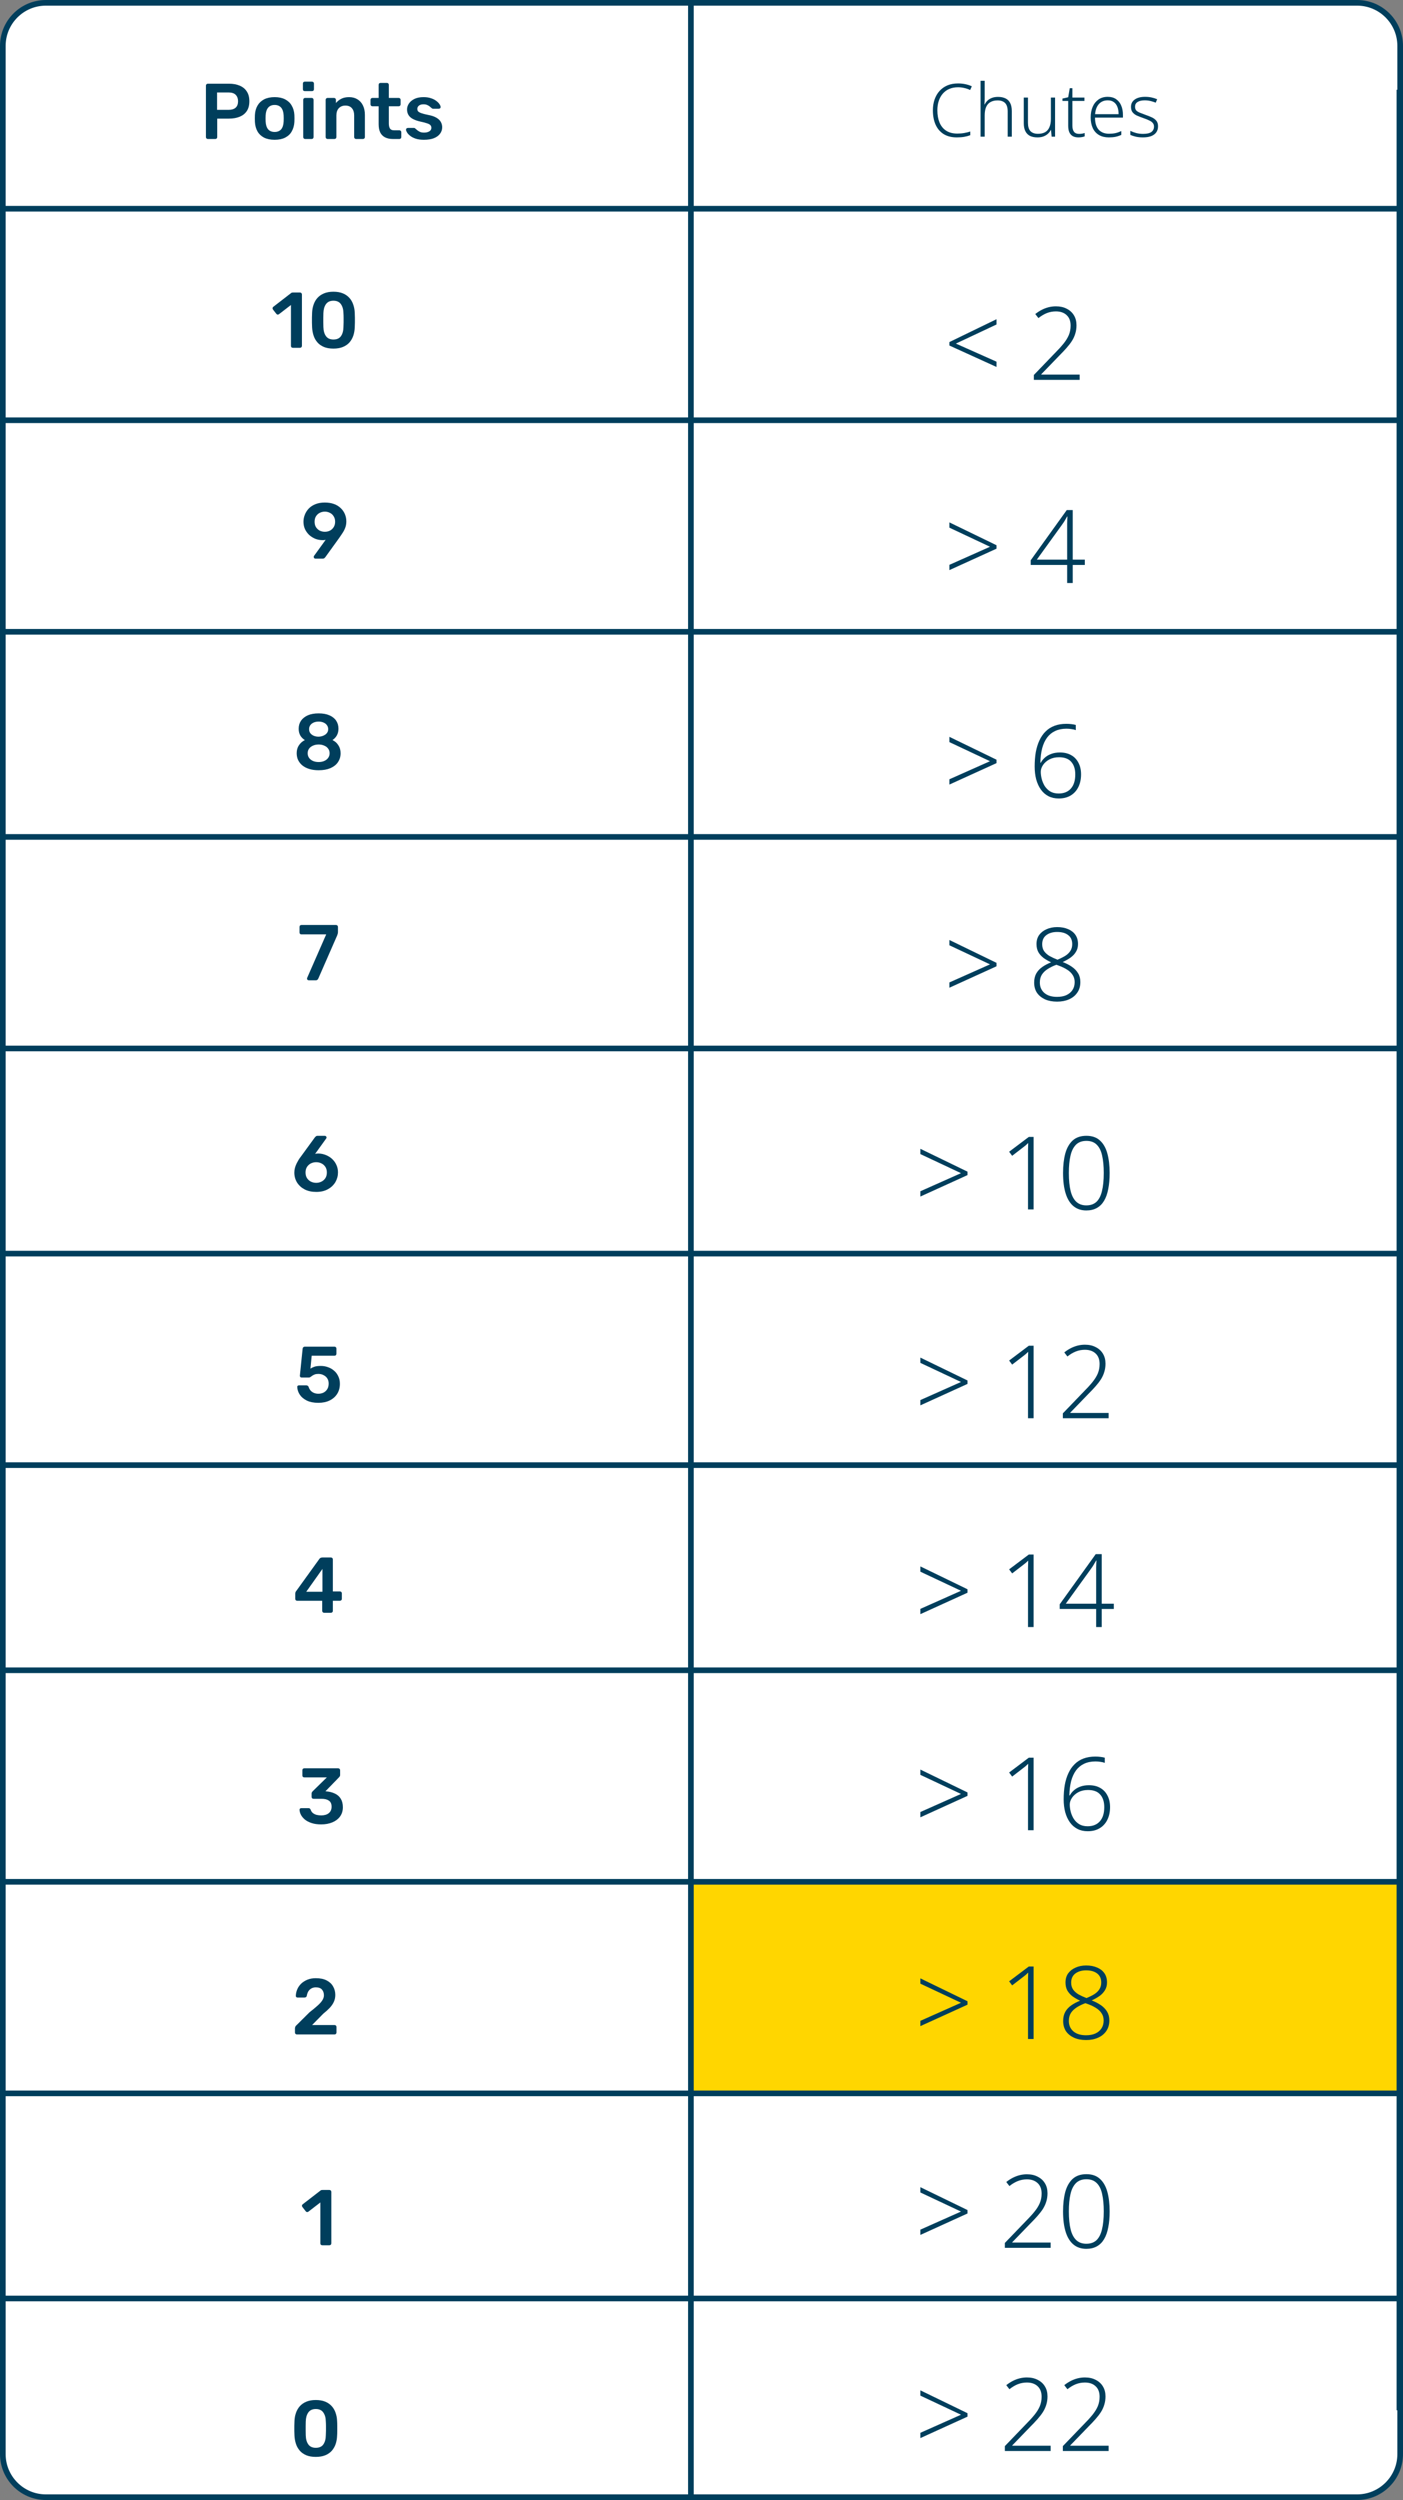 <svg width="219" height="390" viewBox="0 0 219 390" fill="none" xmlns="http://www.w3.org/2000/svg">
<rect x="0" y="0" width="219" height="390" fill="#808080" stroke="none"/>
<path d="M0.44 7.169C0.44 3.453 3.453 0.44 7.169 0.44H211.831C215.547 0.44 218.56 3.453 218.56 7.169V382.831C218.56 386.547 215.547 389.56 211.831 389.56H7.169C3.453 389.56 0.44 386.547 0.44 382.831V7.169Z" fill="white" stroke="#003E5C" stroke-width="0.88"/>
<rect x="108.254" y="293.934" width="110.404" height="32.261" fill="#FFD600"/>
<line y1="32.56" x2="219" y2="32.56" stroke="#003E5C" stroke-width="0.88"/>
<line x1="107.846" y1="1.93284e-08" x2="107.846" y2="390" stroke="#003E5C" stroke-width="0.884"/>
<line x1="218.44" y1="14" x2="218.44" y2="376" stroke="#003E5C" stroke-width="0.88"/>
<path d="M149.54 13.612C149.035 13.612 148.58 13.7 148.175 13.875C147.777 14.044 147.441 14.288 147.166 14.61C146.89 14.923 146.68 15.302 146.535 15.745C146.39 16.181 146.317 16.667 146.317 17.202C146.317 17.936 146.432 18.578 146.661 19.129C146.89 19.672 147.235 20.093 147.693 20.391C148.16 20.689 148.737 20.838 149.425 20.838C149.823 20.838 150.19 20.808 150.527 20.746C150.863 20.685 151.173 20.609 151.456 20.517V21.09C151.18 21.198 150.871 21.282 150.527 21.343C150.19 21.404 149.796 21.434 149.345 21.434C148.527 21.434 147.839 21.259 147.28 20.907C146.73 20.555 146.313 20.062 146.03 19.427C145.755 18.793 145.617 18.051 145.617 17.202C145.617 16.598 145.705 16.04 145.881 15.527C146.057 15.015 146.313 14.571 146.65 14.197C146.986 13.822 147.395 13.531 147.877 13.325C148.366 13.118 148.925 13.015 149.552 13.015C149.942 13.015 150.316 13.053 150.676 13.13C151.043 13.206 151.383 13.317 151.697 13.463L151.433 14.047C151.142 13.902 150.836 13.795 150.515 13.726C150.202 13.65 149.877 13.612 149.54 13.612ZM153.704 15.401C153.704 15.554 153.701 15.703 153.693 15.848C153.685 15.994 153.678 16.139 153.67 16.284H153.716C153.823 16.055 153.972 15.852 154.163 15.676C154.354 15.5 154.584 15.363 154.852 15.263C155.127 15.164 155.437 15.114 155.781 15.114C156.247 15.114 156.641 15.194 156.962 15.355C157.283 15.508 157.524 15.749 157.685 16.078C157.853 16.399 157.937 16.82 157.937 17.34V21.32H157.295V17.374C157.295 16.785 157.161 16.353 156.893 16.078C156.626 15.803 156.232 15.665 155.712 15.665C155.268 15.665 154.897 15.753 154.599 15.929C154.301 16.097 154.075 16.357 153.922 16.709C153.777 17.053 153.704 17.481 153.704 17.993V21.32H153.062V12.602H153.704V15.401ZM164.69 15.217V21.32H164.151L164.059 20.276H164.025C163.918 20.498 163.765 20.697 163.566 20.872C163.375 21.048 163.145 21.186 162.878 21.285C162.61 21.385 162.3 21.434 161.949 21.434C161.475 21.434 161.077 21.354 160.756 21.194C160.442 21.025 160.205 20.777 160.045 20.448C159.884 20.119 159.804 19.71 159.804 19.221V15.217H160.458V19.163C160.458 19.744 160.588 20.177 160.848 20.459C161.115 20.735 161.505 20.872 162.018 20.872C162.469 20.872 162.843 20.788 163.142 20.62C163.44 20.444 163.662 20.184 163.807 19.84C163.96 19.496 164.036 19.068 164.036 18.555V15.217H164.69ZM168.426 20.884C168.595 20.884 168.755 20.872 168.908 20.849C169.061 20.819 169.195 20.785 169.31 20.746V21.274C169.195 21.32 169.05 21.358 168.874 21.389C168.706 21.419 168.526 21.434 168.335 21.434C167.998 21.434 167.711 21.373 167.474 21.251C167.237 21.121 167.054 20.922 166.924 20.654C166.801 20.387 166.74 20.043 166.74 19.622V15.745H165.846V15.378L166.74 15.172L166.981 13.761H167.394V15.217H169.275V15.745H167.394V19.599C167.394 20.02 167.478 20.341 167.646 20.563C167.815 20.777 168.075 20.884 168.426 20.884ZM172.91 15.103C173.437 15.103 173.873 15.225 174.217 15.47C174.569 15.707 174.833 16.036 175.009 16.456C175.192 16.877 175.284 17.363 175.284 17.913V18.349H170.925C170.925 19.167 171.113 19.79 171.487 20.219C171.87 20.647 172.409 20.861 173.105 20.861C173.487 20.861 173.82 20.83 174.103 20.769C174.386 20.708 174.695 20.601 175.032 20.448V21.044C174.726 21.182 174.424 21.282 174.126 21.343C173.827 21.404 173.479 21.434 173.082 21.434C172.478 21.434 171.961 21.308 171.533 21.056C171.113 20.804 170.791 20.444 170.57 19.978C170.356 19.504 170.248 18.953 170.248 18.326C170.248 17.699 170.352 17.145 170.558 16.663C170.765 16.181 171.067 15.803 171.464 15.527C171.862 15.244 172.344 15.103 172.91 15.103ZM172.91 15.653C172.344 15.653 171.889 15.841 171.545 16.215C171.201 16.582 170.998 17.114 170.937 17.81H174.607C174.607 17.382 174.546 17.007 174.424 16.686C174.301 16.364 174.114 16.112 173.862 15.929C173.617 15.745 173.3 15.653 172.91 15.653ZM180.764 19.703C180.764 20.07 180.672 20.383 180.489 20.643C180.305 20.903 180.038 21.102 179.686 21.239C179.334 21.369 178.906 21.434 178.401 21.434C177.981 21.434 177.606 21.396 177.277 21.32C176.948 21.243 176.669 21.152 176.44 21.044V20.414C176.715 20.551 177.025 20.666 177.369 20.758C177.713 20.842 178.061 20.884 178.413 20.884C179.025 20.884 179.464 20.785 179.732 20.586C180 20.379 180.133 20.1 180.133 19.748C180.133 19.519 180.068 19.332 179.938 19.186C179.816 19.033 179.629 18.899 179.376 18.785C179.132 18.663 178.826 18.54 178.459 18.418C178.084 18.288 177.751 18.158 177.461 18.028C177.17 17.89 176.945 17.718 176.784 17.512C176.623 17.305 176.543 17.022 176.543 16.663C176.543 16.173 176.742 15.791 177.14 15.516C177.537 15.24 178.069 15.103 178.734 15.103C179.101 15.103 179.441 15.137 179.755 15.206C180.076 15.275 180.367 15.367 180.627 15.481L180.397 16.02C180.244 15.952 180.072 15.89 179.881 15.837C179.69 15.776 179.495 15.73 179.296 15.699C179.097 15.669 178.898 15.653 178.7 15.653C178.218 15.653 177.843 15.738 177.575 15.906C177.308 16.074 177.174 16.319 177.174 16.64C177.174 16.884 177.235 17.079 177.357 17.225C177.487 17.363 177.675 17.481 177.92 17.58C178.172 17.68 178.474 17.794 178.826 17.924C179.185 18.047 179.51 18.177 179.801 18.314C180.099 18.452 180.332 18.628 180.5 18.842C180.676 19.056 180.764 19.343 180.764 19.703Z" fill="#003E5C"/>
<line y1="65.56" x2="219" y2="65.56" stroke="#003E5C" stroke-width="0.88"/>
<line y1="98.56" x2="219" y2="98.56" stroke="#003E5C" stroke-width="0.88"/>
<line y1="130.56" x2="219" y2="130.56" stroke="#003E5C" stroke-width="0.88"/>
<line y1="163.56" x2="219" y2="163.56" stroke="#003E5C" stroke-width="0.88"/>
<line y1="195.56" x2="219" y2="195.56" stroke="#003E5C" stroke-width="0.88"/>
<line y1="228.56" x2="219" y2="228.56" stroke="#003E5C" stroke-width="0.88"/>
<line y1="260.56" x2="219" y2="260.56" stroke="#003E5C" stroke-width="0.88"/>
<line y1="293.56" x2="219" y2="293.56" stroke="#003E5C" stroke-width="0.88"/>
<line y1="326.56" x2="219" y2="326.56" stroke="#003E5C" stroke-width="0.88"/>
<line y1="358.56" x2="219" y2="358.56" stroke="#003E5C" stroke-width="0.88"/>
<path d="M45.711 54.257C45.621 54.257 45.547 54.229 45.489 54.171C45.44 54.114 45.415 54.044 45.415 53.962V47.577L43.542 49.019C43.468 49.069 43.394 49.089 43.32 49.081C43.246 49.064 43.18 49.019 43.123 48.945L42.605 48.28C42.556 48.206 42.535 48.128 42.544 48.045C42.56 47.963 42.605 47.898 42.679 47.848L45.44 45.716C45.489 45.675 45.539 45.65 45.588 45.642C45.637 45.634 45.691 45.63 45.748 45.63H46.833C46.915 45.63 46.985 45.658 47.042 45.716C47.1 45.774 47.129 45.843 47.129 45.926V53.962C47.129 54.044 47.1 54.114 47.042 54.171C46.985 54.229 46.915 54.257 46.833 54.257H45.711ZM52.045 54.381C51.462 54.381 50.964 54.294 50.554 54.122C50.143 53.949 49.806 53.711 49.543 53.407C49.28 53.103 49.083 52.754 48.951 52.359C48.82 51.957 48.742 51.529 48.717 51.078C48.709 50.856 48.701 50.613 48.693 50.35C48.693 50.079 48.693 49.808 48.693 49.537C48.701 49.266 48.709 49.015 48.717 48.785C48.734 48.333 48.812 47.91 48.951 47.516C49.091 47.113 49.292 46.764 49.555 46.468C49.826 46.172 50.167 45.938 50.578 45.765C50.989 45.593 51.478 45.507 52.045 45.507C52.62 45.507 53.113 45.593 53.524 45.765C53.935 45.938 54.272 46.172 54.535 46.468C54.806 46.764 55.007 47.113 55.139 47.516C55.278 47.91 55.356 48.333 55.373 48.785C55.389 49.015 55.397 49.266 55.397 49.537C55.397 49.808 55.397 50.079 55.397 50.35C55.397 50.613 55.389 50.856 55.373 51.078C55.356 51.529 55.282 51.957 55.151 52.359C55.019 52.754 54.822 53.103 54.559 53.407C54.296 53.711 53.955 53.949 53.536 54.122C53.125 54.294 52.628 54.381 52.045 54.381ZM52.045 52.963C52.579 52.963 52.969 52.791 53.216 52.446C53.471 52.092 53.602 51.616 53.61 51.016C53.627 50.778 53.635 50.539 53.635 50.301C53.635 50.054 53.635 49.808 53.635 49.562C53.635 49.315 53.627 49.081 53.61 48.859C53.602 48.276 53.471 47.807 53.216 47.454C52.969 47.092 52.579 46.912 52.045 46.912C51.519 46.912 51.129 47.092 50.874 47.454C50.627 47.807 50.496 48.276 50.48 48.859C50.48 49.081 50.475 49.315 50.467 49.562C50.467 49.808 50.467 50.054 50.467 50.301C50.475 50.539 50.48 50.778 50.48 51.016C50.496 51.616 50.632 52.092 50.886 52.446C51.141 52.791 51.527 52.963 52.045 52.963Z" fill="#003E5C"/>
<path d="M49.23 87.146C49.156 87.146 49.095 87.121 49.045 87.072C48.996 87.014 48.971 86.949 48.971 86.875C48.971 86.834 48.975 86.801 48.984 86.776C49 86.752 49.012 86.731 49.021 86.715L50.832 84.213C50.668 84.254 50.495 84.27 50.315 84.262C49.904 84.254 49.518 84.176 49.156 84.028C48.803 83.872 48.491 83.666 48.219 83.412C47.957 83.149 47.747 82.849 47.591 82.512C47.443 82.167 47.369 81.793 47.369 81.39C47.369 81.02 47.439 80.659 47.579 80.306C47.718 79.944 47.924 79.62 48.195 79.332C48.474 79.044 48.819 78.818 49.23 78.654C49.649 78.481 50.138 78.395 50.697 78.395C51.247 78.395 51.732 78.473 52.151 78.629C52.57 78.785 52.919 79.003 53.199 79.283C53.486 79.554 53.7 79.866 53.84 80.219C53.988 80.573 54.062 80.947 54.062 81.341C54.062 81.694 54.004 82.023 53.889 82.327C53.774 82.631 53.63 82.91 53.458 83.165C53.293 83.412 53.129 83.654 52.965 83.892L50.795 86.9C50.763 86.941 50.713 86.994 50.648 87.06C50.59 87.117 50.5 87.146 50.376 87.146H49.23ZM50.709 82.956C51.005 82.956 51.272 82.894 51.51 82.771C51.757 82.639 51.95 82.458 52.09 82.228C52.237 81.99 52.311 81.711 52.311 81.39C52.311 81.061 52.237 80.782 52.09 80.552C51.95 80.314 51.757 80.133 51.51 80.01C51.264 79.878 50.997 79.813 50.709 79.813C50.413 79.813 50.142 79.878 49.896 80.01C49.657 80.133 49.464 80.314 49.316 80.552C49.177 80.782 49.107 81.061 49.107 81.39C49.107 81.711 49.177 81.99 49.316 82.228C49.464 82.458 49.657 82.639 49.896 82.771C50.142 82.894 50.413 82.956 50.709 82.956Z" fill="#003E5C"/>
<path d="M49.739 120.158C49.197 120.158 48.712 120.093 48.285 119.961C47.857 119.83 47.496 119.645 47.2 119.407C46.912 119.168 46.691 118.889 46.534 118.568C46.386 118.248 46.312 117.891 46.312 117.496C46.312 117.02 46.428 116.609 46.658 116.264C46.896 115.91 47.204 115.639 47.582 115.45C47.278 115.261 47.04 115.019 46.867 114.723C46.703 114.427 46.621 114.082 46.621 113.688C46.621 113.211 46.74 112.796 46.978 112.443C47.225 112.081 47.578 111.798 48.038 111.592C48.506 111.387 49.073 111.284 49.739 111.284C50.404 111.284 50.967 111.387 51.427 111.592C51.888 111.79 52.237 112.069 52.475 112.431C52.713 112.784 52.833 113.199 52.833 113.675C52.833 114.07 52.75 114.415 52.586 114.711C52.422 115.007 52.192 115.253 51.896 115.45C52.282 115.631 52.59 115.902 52.82 116.264C53.05 116.617 53.165 117.032 53.165 117.509C53.165 118.026 53.03 118.486 52.758 118.889C52.496 119.283 52.105 119.596 51.588 119.826C51.078 120.047 50.462 120.158 49.739 120.158ZM49.739 118.877C50.059 118.877 50.347 118.823 50.602 118.716C50.865 118.601 51.07 118.441 51.218 118.236C51.374 118.03 51.452 117.788 51.452 117.509C51.452 117.221 51.374 116.979 51.218 116.781C51.07 116.576 50.865 116.42 50.602 116.313C50.347 116.198 50.059 116.14 49.739 116.14C49.418 116.14 49.127 116.198 48.864 116.313C48.609 116.42 48.404 116.576 48.248 116.781C48.1 116.979 48.026 117.221 48.026 117.509C48.026 117.788 48.1 118.03 48.248 118.236C48.404 118.441 48.609 118.601 48.864 118.716C49.127 118.823 49.418 118.877 49.739 118.877ZM49.739 114.92C50.01 114.912 50.257 114.859 50.478 114.76C50.709 114.661 50.889 114.53 51.021 114.366C51.16 114.193 51.23 113.988 51.23 113.749C51.23 113.511 51.164 113.306 51.033 113.133C50.91 112.952 50.733 112.813 50.503 112.714C50.281 112.615 50.026 112.566 49.739 112.566C49.451 112.566 49.193 112.615 48.962 112.714C48.741 112.813 48.564 112.952 48.432 113.133C48.309 113.306 48.248 113.511 48.248 113.749C48.248 113.988 48.309 114.193 48.432 114.366C48.564 114.538 48.741 114.674 48.962 114.772C49.193 114.871 49.451 114.92 49.739 114.92Z" fill="#003E5C"/>
<path d="M48.181 152.924C48.108 152.924 48.046 152.9 47.997 152.85C47.947 152.793 47.923 152.727 47.923 152.653C47.923 152.62 47.931 152.583 47.947 152.542L50.918 145.763H47.048C46.957 145.763 46.883 145.735 46.826 145.677C46.776 145.62 46.752 145.55 46.752 145.468V144.605C46.752 144.515 46.776 144.441 46.826 144.383C46.883 144.326 46.957 144.297 47.048 144.297H52.458C52.549 144.297 52.618 144.326 52.668 144.383C52.725 144.441 52.754 144.515 52.754 144.605V145.369C52.754 145.484 52.742 145.583 52.717 145.665C52.701 145.739 52.676 145.817 52.643 145.899L49.697 152.629C49.673 152.686 49.628 152.752 49.562 152.826C49.504 152.891 49.418 152.924 49.303 152.924H48.181Z" fill="#003E5C"/>
<path d="M49.369 185.936C48.662 185.936 48.054 185.805 47.545 185.542C47.035 185.271 46.641 184.909 46.361 184.457C46.082 183.997 45.942 183.484 45.942 182.917C45.942 182.662 45.975 182.415 46.041 182.177C46.107 181.939 46.193 181.713 46.3 181.499C46.407 181.286 46.509 181.097 46.608 180.932C46.715 180.76 46.809 180.624 46.892 180.526L49.147 177.432C49.18 177.391 49.229 177.342 49.295 177.284C49.361 177.218 49.451 177.185 49.566 177.185H50.712C50.786 177.185 50.848 177.214 50.897 177.272C50.946 177.321 50.971 177.383 50.971 177.457C50.971 177.489 50.963 177.522 50.946 177.555C50.938 177.58 50.926 177.6 50.909 177.617L49.184 180.008C49.258 179.983 49.344 179.967 49.443 179.959C49.541 179.95 49.632 179.946 49.714 179.946C50.125 179.954 50.515 180.037 50.885 180.193C51.255 180.341 51.579 180.546 51.858 180.809C52.138 181.072 52.356 181.38 52.512 181.733C52.676 182.087 52.758 182.473 52.758 182.892C52.758 183.434 52.623 183.94 52.352 184.408C52.08 184.868 51.69 185.238 51.181 185.517C50.679 185.797 50.075 185.936 49.369 185.936ZM49.356 184.519C49.652 184.519 49.923 184.457 50.17 184.334C50.425 184.211 50.63 184.03 50.786 183.792C50.942 183.553 51.02 183.258 51.02 182.904C51.02 182.559 50.942 182.267 50.786 182.029C50.63 181.791 50.425 181.61 50.17 181.487C49.923 181.364 49.652 181.302 49.356 181.302C49.061 181.302 48.785 181.364 48.531 181.487C48.284 181.61 48.083 181.791 47.927 182.029C47.771 182.267 47.693 182.559 47.693 182.904C47.693 183.258 47.771 183.553 47.927 183.792C48.083 184.03 48.284 184.211 48.531 184.334C48.785 184.457 49.061 184.519 49.356 184.519Z" fill="#003E5C"/>
<path d="M49.69 218.838C48.984 218.838 48.388 218.723 47.903 218.493C47.419 218.254 47.049 217.946 46.794 217.568C46.547 217.19 46.416 216.788 46.4 216.36C46.391 216.286 46.412 216.229 46.461 216.188C46.519 216.139 46.584 216.114 46.658 216.114H47.805C47.895 216.114 47.969 216.134 48.026 216.176C48.092 216.208 48.142 216.27 48.174 216.36C48.257 216.607 48.372 216.808 48.52 216.964C48.676 217.12 48.852 217.235 49.05 217.309C49.255 217.383 49.469 217.42 49.69 217.42C49.986 217.42 50.253 217.363 50.492 217.248C50.738 217.125 50.935 216.944 51.083 216.705C51.231 216.467 51.305 216.176 51.305 215.83C51.305 215.526 51.235 215.263 51.096 215.042C50.956 214.82 50.763 214.647 50.516 214.524C50.278 214.392 50.003 214.327 49.69 214.327C49.46 214.327 49.271 214.356 49.123 214.413C48.976 214.471 48.848 214.536 48.741 214.61C48.643 214.684 48.552 214.75 48.47 214.807C48.396 214.865 48.31 214.894 48.211 214.894H47.078C47.004 214.894 46.938 214.869 46.88 214.82C46.831 214.762 46.806 214.697 46.806 214.623L47.238 210.407C47.246 210.301 47.283 210.218 47.349 210.161C47.414 210.103 47.492 210.075 47.583 210.075H52.217C52.299 210.075 52.369 210.103 52.427 210.161C52.484 210.218 52.513 210.288 52.513 210.37V211.196C52.513 211.278 52.484 211.348 52.427 211.406C52.369 211.463 52.299 211.492 52.217 211.492H48.655L48.458 213.501C48.606 213.402 48.803 213.308 49.05 213.217C49.296 213.127 49.637 213.082 50.072 213.082C50.467 213.082 50.841 213.148 51.194 213.279C51.556 213.402 51.876 213.587 52.155 213.834C52.435 214.072 52.653 214.364 52.809 214.709C52.973 215.046 53.055 215.432 53.055 215.867C53.055 216.467 52.916 216.989 52.636 217.433C52.357 217.876 51.966 218.221 51.465 218.468C50.964 218.714 50.372 218.838 49.69 218.838Z" fill="#003E5C"/>
<path d="M50.589 251.591C50.507 251.591 50.437 251.563 50.379 251.505C50.322 251.448 50.293 251.378 50.293 251.296V249.718H46.386C46.295 249.718 46.222 249.689 46.164 249.632C46.115 249.574 46.09 249.504 46.09 249.422V248.584C46.09 248.535 46.098 248.477 46.115 248.411C46.139 248.337 46.176 248.272 46.226 248.214L49.862 243.173C49.968 243.034 50.12 242.964 50.318 242.964H51.661C51.743 242.964 51.813 242.993 51.871 243.05C51.928 243.108 51.957 243.177 51.957 243.26V248.264H53.054C53.152 248.264 53.226 248.292 53.276 248.35C53.333 248.399 53.362 248.469 53.362 248.559V249.422C53.362 249.504 53.333 249.574 53.276 249.632C53.218 249.689 53.148 249.718 53.066 249.718H51.957V251.296C51.957 251.378 51.928 251.448 51.871 251.505C51.813 251.563 51.743 251.591 51.661 251.591H50.589ZM47.803 248.313H50.33V244.751L47.803 248.313Z" fill="#003E5C"/>
<path d="M50.132 284.604C49.557 284.604 49.06 284.534 48.641 284.394C48.222 284.255 47.873 284.074 47.593 283.852C47.322 283.622 47.117 283.375 46.977 283.112C46.837 282.841 46.763 282.574 46.755 282.311C46.755 282.237 46.78 282.18 46.829 282.139C46.886 282.089 46.952 282.065 47.026 282.065H48.135C48.218 282.065 48.287 282.081 48.345 282.114C48.402 282.147 48.452 282.213 48.493 282.311C48.567 282.533 48.686 282.71 48.85 282.841C49.023 282.973 49.22 283.067 49.442 283.125C49.664 283.174 49.898 283.199 50.144 283.199C50.637 283.199 51.028 283.084 51.315 282.854C51.611 282.615 51.759 282.278 51.759 281.843C51.759 281.407 51.623 281.095 51.352 280.906C51.081 280.709 50.703 280.61 50.218 280.61H48.949C48.858 280.61 48.785 280.586 48.727 280.536C48.669 280.479 48.641 280.405 48.641 280.315V279.797C48.641 279.715 48.657 279.645 48.69 279.587C48.731 279.522 48.772 279.468 48.813 279.427L51.02 277.27H47.495C47.404 277.27 47.33 277.242 47.273 277.184C47.223 277.127 47.199 277.057 47.199 276.975V276.161C47.199 276.071 47.223 275.997 47.273 275.939C47.33 275.882 47.404 275.853 47.495 275.853H52.782C52.872 275.853 52.946 275.882 53.004 275.939C53.061 275.997 53.09 276.071 53.09 276.161V276.901C53.09 276.975 53.074 277.04 53.041 277.098C53.008 277.155 52.971 277.205 52.93 277.246L50.798 279.44L50.946 279.452C51.447 279.493 51.89 279.608 52.277 279.797C52.671 279.978 52.975 280.245 53.189 280.598C53.41 280.951 53.521 281.395 53.521 281.929C53.521 282.488 53.373 282.969 53.078 283.371C52.79 283.766 52.392 284.07 51.882 284.283C51.373 284.497 50.789 284.604 50.132 284.604Z" fill="#003E5C"/>
<path d="M46.336 317.37C46.254 317.37 46.184 317.341 46.126 317.283C46.069 317.226 46.04 317.156 46.04 317.074V316.445C46.04 316.371 46.056 316.285 46.089 316.186C46.13 316.08 46.217 315.973 46.348 315.866L48.295 313.931C48.838 313.504 49.273 313.142 49.602 312.846C49.939 312.542 50.181 312.267 50.329 312.021C50.485 311.766 50.563 311.515 50.563 311.269C50.563 310.899 50.461 310.599 50.255 310.369C50.058 310.139 49.742 310.024 49.306 310.024C49.018 310.024 48.776 310.086 48.579 310.209C48.382 310.324 48.225 310.48 48.111 310.677C48.004 310.874 47.93 311.092 47.889 311.33C47.872 311.437 47.827 311.511 47.753 311.552C47.679 311.593 47.605 311.614 47.531 311.614H46.434C46.36 311.614 46.299 311.589 46.249 311.54C46.2 311.491 46.175 311.433 46.175 311.367C46.184 311.014 46.258 310.673 46.397 310.344C46.537 310.007 46.738 309.712 47.001 309.457C47.272 309.194 47.601 308.984 47.987 308.828C48.373 308.672 48.809 308.594 49.294 308.594C49.976 308.594 50.538 308.709 50.982 308.939C51.434 309.169 51.771 309.482 51.993 309.876C52.223 310.27 52.338 310.714 52.338 311.207C52.338 311.593 52.264 311.951 52.116 312.279C51.968 312.6 51.755 312.912 51.475 313.216C51.196 313.512 50.859 313.816 50.465 314.128L48.714 315.903H52.227C52.318 315.903 52.387 315.932 52.437 315.989C52.494 316.039 52.523 316.108 52.523 316.199V317.074C52.523 317.156 52.494 317.226 52.437 317.283C52.387 317.341 52.318 317.37 52.227 317.37H46.336Z" fill="#003E5C"/>
<path d="M50.302 350.258C50.212 350.258 50.138 350.23 50.08 350.172C50.031 350.115 50.006 350.045 50.006 349.962V343.578L48.133 345.02C48.059 345.069 47.985 345.09 47.911 345.082C47.837 345.065 47.771 345.02 47.714 344.946L47.196 344.281C47.147 344.207 47.126 344.129 47.134 344.046C47.151 343.964 47.196 343.899 47.27 343.849L50.031 341.717C50.08 341.676 50.129 341.651 50.179 341.643C50.228 341.635 50.281 341.631 50.339 341.631H51.423C51.506 341.631 51.575 341.66 51.633 341.717C51.691 341.775 51.719 341.844 51.719 341.927V349.962C51.719 350.045 51.691 350.115 51.633 350.172C51.575 350.23 51.506 350.258 51.423 350.258H50.302Z" fill="#003E5C"/>
<path d="M49.293 383.271C48.709 383.271 48.212 383.184 47.801 383.012C47.391 382.839 47.054 382.601 46.791 382.297C46.528 381.993 46.331 381.644 46.199 381.249C46.068 380.847 45.989 380.42 45.965 379.968C45.957 379.746 45.949 379.503 45.94 379.24C45.94 378.969 45.94 378.698 45.94 378.427C45.949 378.156 45.957 377.905 45.965 377.675C45.981 377.223 46.059 376.8 46.199 376.406C46.339 376.003 46.54 375.654 46.803 375.358C47.074 375.062 47.415 374.828 47.826 374.655C48.237 374.483 48.726 374.397 49.293 374.397C49.868 374.397 50.361 374.483 50.772 374.655C51.182 374.828 51.519 375.062 51.782 375.358C52.053 375.654 52.255 376.003 52.386 376.406C52.526 376.8 52.604 377.223 52.62 377.675C52.637 377.905 52.645 378.156 52.645 378.427C52.645 378.698 52.645 378.969 52.645 379.24C52.645 379.503 52.637 379.746 52.62 379.968C52.604 380.42 52.53 380.847 52.399 381.249C52.267 381.644 52.07 381.993 51.807 382.297C51.544 382.601 51.203 382.839 50.784 383.012C50.373 383.184 49.876 383.271 49.293 383.271ZM49.293 381.853C49.827 381.853 50.217 381.681 50.464 381.336C50.718 380.982 50.85 380.506 50.858 379.906C50.874 379.668 50.883 379.429 50.883 379.191C50.883 378.945 50.883 378.698 50.883 378.452C50.883 378.205 50.874 377.971 50.858 377.749C50.85 377.166 50.718 376.697 50.464 376.344C50.217 375.982 49.827 375.802 49.293 375.802C48.767 375.802 48.377 375.982 48.122 376.344C47.875 376.697 47.744 377.166 47.727 377.749C47.727 377.971 47.723 378.205 47.715 378.452C47.715 378.698 47.715 378.945 47.715 379.191C47.723 379.429 47.727 379.668 47.727 379.906C47.744 380.506 47.879 380.982 48.134 381.336C48.389 381.681 48.775 381.853 49.293 381.853Z" fill="#003E5C"/>
<path d="M155.547 57.245L148.194 53.901V53.362L155.547 49.797V50.621L149.208 53.6L155.547 56.421V57.245ZM168.526 59.257H161.379V58.497L164.628 55.121C165.177 54.572 165.631 54.075 165.99 53.632C166.36 53.178 166.64 52.729 166.83 52.285C167.02 51.831 167.116 51.334 167.116 50.795C167.116 50.087 166.91 49.543 166.498 49.163C166.086 48.772 165.526 48.577 164.818 48.577C164.321 48.577 163.846 48.667 163.392 48.846C162.948 49.026 162.515 49.285 162.092 49.623L161.601 48.989C161.918 48.735 162.251 48.519 162.599 48.339C162.948 48.16 163.307 48.022 163.677 47.927C164.057 47.832 164.437 47.785 164.818 47.785C165.473 47.785 166.038 47.911 166.513 48.165C166.999 48.408 167.374 48.751 167.638 49.195C167.903 49.628 168.035 50.146 168.035 50.748C168.035 51.213 167.971 51.646 167.844 52.047C167.728 52.438 167.554 52.818 167.322 53.188C167.089 53.547 166.804 53.917 166.466 54.297C166.138 54.667 165.769 55.058 165.357 55.47L162.536 58.386V58.433H168.526V59.257Z" fill="#003E5C"/>
<path d="M148.194 88.114L154.533 85.293L148.194 82.314V81.49L155.547 85.055V85.594L148.194 88.938V88.114ZM169.334 88.129H167.448V90.95H166.577V88.129H160.888V87.401L166.513 79.572H167.448V87.305H169.334V88.129ZM166.577 83.106C166.577 82.8 166.577 82.53 166.577 82.298C166.577 82.066 166.577 81.854 166.577 81.664C166.587 81.474 166.593 81.289 166.593 81.109C166.603 80.93 166.614 80.75 166.624 80.571H166.577C166.439 80.814 166.307 81.041 166.181 81.252C166.054 81.463 165.901 81.691 165.721 81.933L161.839 87.305H166.577V83.106Z" fill="#003E5C"/>
<path d="M148.194 121.568L154.533 118.747L148.194 115.768V114.944L155.547 118.509V119.048L148.194 122.392V121.568ZM161.506 119.587C161.506 118.774 161.564 118.023 161.68 117.337C161.807 116.65 161.997 116.037 162.251 115.499C162.504 114.949 162.826 114.484 163.217 114.104C163.608 113.713 164.073 113.417 164.612 113.217C165.151 113.016 165.763 112.916 166.45 112.916C166.725 112.916 166.989 112.931 167.242 112.963C167.506 112.995 167.734 113.037 167.924 113.09V113.898C167.734 113.824 167.512 113.771 167.258 113.74C167.015 113.697 166.751 113.676 166.466 113.676C165.79 113.676 165.198 113.798 164.691 114.041C164.194 114.273 163.777 114.616 163.439 115.071C163.112 115.514 162.858 116.064 162.679 116.719C162.509 117.374 162.414 118.129 162.393 118.985H162.457C162.605 118.71 162.811 118.451 163.075 118.208C163.339 117.965 163.666 117.77 164.057 117.622C164.459 117.464 164.923 117.384 165.452 117.384C166.128 117.384 166.709 117.522 167.195 117.796C167.691 118.071 168.072 118.467 168.336 118.985C168.61 119.492 168.748 120.099 168.748 120.807C168.748 121.557 168.605 122.217 168.32 122.788C168.045 123.348 167.644 123.786 167.116 124.103C166.598 124.41 165.98 124.563 165.261 124.563C164.649 124.563 164.11 124.441 163.645 124.198C163.18 123.955 162.789 123.612 162.473 123.168C162.156 122.725 161.913 122.196 161.744 121.584C161.585 120.971 161.506 120.305 161.506 119.587ZM165.246 123.786C166.059 123.786 166.693 123.533 167.147 123.026C167.612 122.508 167.844 121.768 167.844 120.807C167.844 119.973 167.633 119.318 167.211 118.842C166.799 118.367 166.165 118.129 165.309 118.129C164.728 118.129 164.221 118.245 163.788 118.478C163.365 118.71 163.038 119.001 162.805 119.349C162.573 119.698 162.457 120.047 162.457 120.395C162.457 120.733 162.504 121.098 162.599 121.489C162.694 121.869 162.848 122.239 163.059 122.598C163.281 122.946 163.566 123.232 163.915 123.454C164.274 123.675 164.717 123.786 165.246 123.786Z" fill="#003E5C"/>
<path d="M148.194 153.26L154.533 150.439L148.194 147.46V146.636L155.547 150.202V150.741L148.194 154.084V153.26ZM165.024 144.624C165.668 144.624 166.233 144.729 166.719 144.941C167.205 145.141 167.586 145.437 167.86 145.828C168.135 146.219 168.272 146.7 168.272 147.27C168.272 147.724 168.167 148.126 167.955 148.475C167.755 148.813 167.475 149.114 167.116 149.378C166.756 149.631 166.344 149.864 165.88 150.075C166.429 150.286 166.91 150.535 167.322 150.82C167.734 151.105 168.056 151.443 168.288 151.834C168.521 152.214 168.637 152.669 168.637 153.197C168.637 153.841 168.478 154.391 168.161 154.845C167.855 155.299 167.427 155.648 166.878 155.891C166.339 156.134 165.716 156.255 165.008 156.255C164.279 156.255 163.645 156.134 163.106 155.891C162.568 155.637 162.15 155.294 161.854 154.861C161.569 154.417 161.427 153.889 161.427 153.276C161.427 152.727 161.538 152.251 161.759 151.85C161.992 151.448 162.309 151.11 162.71 150.836C163.122 150.55 163.576 150.313 164.073 150.123C163.65 149.922 163.265 149.7 162.916 149.457C162.578 149.203 162.303 148.902 162.092 148.554C161.891 148.195 161.791 147.767 161.791 147.27C161.791 146.721 161.928 146.251 162.203 145.86C162.488 145.469 162.874 145.168 163.36 144.957C163.846 144.735 164.401 144.624 165.024 144.624ZM162.314 153.276C162.314 153.942 162.546 154.48 163.011 154.892C163.487 155.304 164.147 155.51 164.992 155.51C165.563 155.51 166.049 155.421 166.45 155.241C166.862 155.051 167.179 154.787 167.401 154.449C167.633 154.1 167.749 153.688 167.749 153.213C167.749 152.79 167.649 152.426 167.448 152.119C167.258 151.802 166.973 151.522 166.593 151.279C166.223 151.036 165.774 150.82 165.246 150.63L164.897 150.503C164.379 150.693 163.925 150.915 163.534 151.168C163.154 151.411 162.853 151.702 162.631 152.04C162.42 152.378 162.314 152.79 162.314 153.276ZM165.008 145.384C164.332 145.384 163.772 145.548 163.328 145.876C162.895 146.203 162.679 146.679 162.679 147.302C162.679 147.724 162.779 148.084 162.98 148.379C163.191 148.675 163.476 148.929 163.835 149.14C164.194 149.341 164.607 149.531 165.071 149.711C165.557 149.51 165.969 149.304 166.307 149.093C166.645 148.871 166.904 148.617 167.084 148.332C167.274 148.036 167.369 147.687 167.369 147.286C167.369 146.663 167.158 146.193 166.735 145.876C166.323 145.548 165.747 145.384 165.008 145.384Z" fill="#003E5C"/>
<path d="M143.667 185.834L150.006 183.013L143.667 180.034V179.21L151.02 182.776V183.314L143.667 186.658V185.834ZM161.337 188.67H160.465V180.256C160.465 179.95 160.465 179.685 160.465 179.464C160.465 179.242 160.47 179.036 160.481 178.846C160.492 178.655 160.497 178.476 160.497 178.307C160.349 178.444 160.212 178.571 160.085 178.687C159.958 178.793 159.789 178.925 159.578 179.083L157.993 180.303L157.518 179.67L160.592 177.356H161.337V188.67ZM173.21 182.982C173.21 183.932 173.136 184.772 172.988 185.501C172.851 186.219 172.635 186.827 172.339 187.323C172.043 187.82 171.663 188.195 171.198 188.449C170.743 188.702 170.199 188.829 169.566 188.829C168.773 188.829 168.108 188.607 167.569 188.163C167.03 187.72 166.623 187.065 166.349 186.198C166.074 185.332 165.937 184.26 165.937 182.982C165.937 181.819 166.053 180.805 166.285 179.939C166.528 179.073 166.914 178.397 167.442 177.911C167.981 177.425 168.694 177.182 169.581 177.182C170.448 177.182 171.145 177.419 171.673 177.895C172.212 178.37 172.603 179.046 172.846 179.923C173.089 180.789 173.21 181.809 173.21 182.982ZM166.84 182.982C166.84 184.122 166.935 185.068 167.125 185.818C167.315 186.558 167.611 187.112 168.013 187.482C168.414 187.852 168.932 188.037 169.566 188.037C170.221 188.037 170.743 187.857 171.134 187.498C171.536 187.128 171.826 186.568 172.006 185.818C172.196 185.068 172.291 184.122 172.291 182.982C172.291 181.925 172.207 181.027 172.038 180.288C171.879 179.538 171.599 178.967 171.198 178.576C170.807 178.175 170.268 177.974 169.581 177.974C168.895 177.974 168.351 178.175 167.949 178.576C167.548 178.978 167.263 179.553 167.094 180.303C166.924 181.043 166.84 181.936 166.84 182.982Z" fill="#003E5C"/>
<path d="M143.667 218.407L150.006 215.586L143.667 212.607V211.783L151.02 215.349V215.888L143.667 219.231V218.407ZM161.337 221.244H160.465V212.829C160.465 212.523 160.465 212.259 160.465 212.037C160.465 211.815 160.47 211.609 160.481 211.419C160.492 211.229 160.497 211.049 160.497 210.88C160.349 211.017 160.212 211.144 160.085 211.26C159.958 211.366 159.789 211.498 159.578 211.657L157.993 212.877L157.518 212.243L160.592 209.929H161.337V221.244ZM173.052 221.244H165.905V220.483L169.154 217.108C169.703 216.558 170.157 216.062 170.516 215.618C170.886 215.164 171.166 214.715 171.356 214.271C171.546 213.817 171.641 213.32 171.641 212.782C171.641 212.074 171.435 211.53 171.023 211.149C170.611 210.759 170.052 210.563 169.344 210.563C168.847 210.563 168.372 210.653 167.918 210.833C167.474 211.012 167.041 211.271 166.618 211.609L166.127 210.975C166.444 210.722 166.777 210.505 167.125 210.325C167.474 210.146 167.833 210.008 168.203 209.913C168.583 209.818 168.963 209.771 169.344 209.771C169.999 209.771 170.564 209.898 171.039 210.151C171.525 210.394 171.9 210.737 172.164 211.181C172.429 211.614 172.561 212.132 172.561 212.734C172.561 213.199 172.497 213.632 172.37 214.033C172.254 214.424 172.08 214.805 171.847 215.174C171.615 215.534 171.33 215.903 170.992 216.284C170.664 216.653 170.295 217.044 169.883 217.456L167.062 220.372V220.42H173.052V221.244Z" fill="#003E5C"/>
<path d="M143.667 250.981L150.006 248.16L143.667 245.181V244.357L151.02 247.922V248.461L143.667 251.805V250.981ZM161.337 253.817H160.465V245.403C160.465 245.097 160.465 244.832 160.465 244.611C160.465 244.389 160.47 244.183 160.481 243.993C160.492 243.802 160.497 243.623 160.497 243.454C160.349 243.591 160.212 243.718 160.085 243.834C159.958 243.94 159.789 244.072 159.578 244.23L157.993 245.45L157.518 244.817L160.592 242.503H161.337V253.817ZM173.86 250.997H171.974V253.817H171.103V250.997H165.414V250.268L171.039 242.44H171.974V250.173H173.86V250.997ZM171.103 245.973C171.103 245.667 171.103 245.398 171.103 245.165C171.103 244.933 171.103 244.721 171.103 244.531C171.113 244.341 171.119 244.156 171.119 243.977C171.129 243.797 171.14 243.618 171.15 243.438H171.103C170.965 243.681 170.833 243.908 170.707 244.119C170.58 244.331 170.427 244.558 170.247 244.801L166.365 250.173H171.103V245.973Z" fill="#003E5C"/>
<path d="M143.667 282.673L150.006 279.853L143.667 276.873V276.049L151.02 279.615V280.154L143.667 283.497V282.673ZM161.337 285.51H160.465V277.095C160.465 276.789 160.465 276.525 160.465 276.303C160.465 276.081 160.47 275.875 160.481 275.685C160.492 275.495 160.497 275.315 160.497 275.146C160.349 275.283 160.212 275.41 160.085 275.526C159.958 275.632 159.789 275.764 159.578 275.923L157.993 277.143L157.518 276.509L160.592 274.195H161.337V285.51ZM166.032 280.692C166.032 279.879 166.09 279.129 166.206 278.442C166.333 277.756 166.523 277.143 166.777 276.604C167.03 276.055 167.352 275.59 167.743 275.21C168.134 274.819 168.599 274.523 169.138 274.322C169.676 274.121 170.289 274.021 170.976 274.021C171.251 274.021 171.515 274.037 171.768 274.069C172.032 274.1 172.259 274.143 172.45 274.195V275.004C172.259 274.93 172.038 274.877 171.784 274.845C171.541 274.803 171.277 274.782 170.992 274.782C170.316 274.782 169.724 274.903 169.217 275.146C168.72 275.379 168.303 275.722 167.965 276.176C167.638 276.62 167.384 277.169 167.204 277.824C167.035 278.479 166.94 279.235 166.919 280.09H166.983C167.13 279.816 167.336 279.557 167.601 279.314C167.865 279.071 168.192 278.875 168.583 278.727C168.985 278.569 169.449 278.49 169.978 278.49C170.654 278.49 171.235 278.627 171.721 278.902C172.217 279.176 172.598 279.573 172.862 280.09C173.136 280.597 173.274 281.205 173.274 281.913C173.274 282.663 173.131 283.323 172.846 283.893C172.571 284.453 172.17 284.892 171.641 285.209C171.124 285.515 170.506 285.668 169.787 285.668C169.175 285.668 168.636 285.547 168.171 285.304C167.706 285.061 167.315 284.717 166.998 284.274C166.682 283.83 166.439 283.302 166.27 282.689C166.111 282.076 166.032 281.411 166.032 280.692ZM169.772 284.892C170.585 284.892 171.219 284.638 171.673 284.131C172.138 283.613 172.37 282.874 172.37 281.913C172.37 281.078 172.159 280.423 171.737 279.948C171.325 279.472 170.691 279.235 169.835 279.235C169.254 279.235 168.747 279.351 168.314 279.583C167.891 279.816 167.564 280.106 167.331 280.455C167.099 280.803 166.983 281.152 166.983 281.501C166.983 281.839 167.03 282.203 167.125 282.594C167.22 282.974 167.373 283.344 167.585 283.703C167.807 284.052 168.092 284.337 168.44 284.559C168.8 284.781 169.243 284.892 169.772 284.892Z" fill="#003E5C"/>
<path d="M143.667 315.247L150.006 312.426L143.667 309.447V308.623L151.02 312.189V312.727L143.667 316.071V315.247ZM161.337 318.083H160.465V309.669C160.465 309.363 160.465 309.099 160.465 308.877C160.465 308.655 160.47 308.449 160.481 308.259C160.492 308.069 160.497 307.889 160.497 307.72C160.349 307.857 160.212 307.984 160.085 308.1C159.958 308.206 159.789 308.338 159.578 308.496L157.993 309.717L157.518 309.083L160.592 306.769H161.337V318.083ZM169.55 306.611C170.194 306.611 170.759 306.716 171.245 306.928C171.731 307.128 172.112 307.424 172.386 307.815C172.661 308.206 172.798 308.687 172.798 309.257C172.798 309.711 172.693 310.113 172.481 310.461C172.281 310.799 172.001 311.1 171.641 311.365C171.282 311.618 170.87 311.851 170.405 312.062C170.955 312.273 171.435 312.521 171.847 312.807C172.259 313.092 172.582 313.43 172.814 313.821C173.047 314.201 173.163 314.655 173.163 315.184C173.163 315.828 173.004 316.377 172.687 316.832C172.381 317.286 171.953 317.635 171.404 317.877C170.865 318.12 170.242 318.242 169.534 318.242C168.805 318.242 168.171 318.12 167.632 317.877C167.094 317.624 166.676 317.281 166.38 316.847C166.095 316.404 165.953 315.876 165.953 315.263C165.953 314.713 166.063 314.238 166.285 313.837C166.518 313.435 166.835 313.097 167.236 312.822C167.648 312.537 168.102 312.3 168.599 312.109C168.176 311.909 167.791 311.687 167.442 311.444C167.104 311.19 166.829 310.889 166.618 310.541C166.417 310.181 166.317 309.754 166.317 309.257C166.317 308.708 166.454 308.238 166.729 307.847C167.014 307.456 167.4 307.155 167.886 306.943C168.372 306.722 168.926 306.611 169.55 306.611ZM166.84 315.263C166.84 315.928 167.072 316.467 167.537 316.879C168.013 317.291 168.673 317.497 169.518 317.497C170.089 317.497 170.574 317.407 170.976 317.228C171.388 317.038 171.705 316.774 171.927 316.435C172.159 316.087 172.275 315.675 172.275 315.199C172.275 314.777 172.175 314.412 171.974 314.106C171.784 313.789 171.499 313.509 171.119 313.266C170.749 313.023 170.3 312.807 169.772 312.616L169.423 312.49C168.905 312.68 168.451 312.902 168.06 313.155C167.68 313.398 167.379 313.689 167.157 314.027C166.946 314.365 166.84 314.777 166.84 315.263ZM169.534 307.371C168.858 307.371 168.298 307.535 167.854 307.863C167.421 308.19 167.204 308.665 167.204 309.289C167.204 309.711 167.305 310.07 167.506 310.366C167.717 310.662 168.002 310.916 168.361 311.127C168.72 311.328 169.132 311.518 169.597 311.697C170.083 311.497 170.495 311.291 170.833 311.079C171.171 310.857 171.43 310.604 171.61 310.319C171.8 310.023 171.895 309.674 171.895 309.273C171.895 308.65 171.684 308.179 171.261 307.863C170.849 307.535 170.273 307.371 169.534 307.371Z" fill="#003E5C"/>
<path d="M143.667 347.82L150.006 345L143.667 342.02V341.196L151.02 344.762V345.301L143.667 348.644V347.82ZM163.999 350.657H156.852V349.896L160.101 346.521C160.65 345.971 161.104 345.475 161.463 345.031C161.833 344.577 162.113 344.128 162.303 343.684C162.493 343.23 162.589 342.733 162.589 342.195C162.589 341.487 162.383 340.943 161.971 340.563C161.559 340.172 160.999 339.976 160.291 339.976C159.794 339.976 159.319 340.066 158.865 340.246C158.421 340.425 157.988 340.684 157.565 341.022L157.074 340.388C157.391 340.135 157.724 339.918 158.072 339.738C158.421 339.559 158.78 339.422 159.15 339.326C159.53 339.231 159.91 339.184 160.291 339.184C160.946 339.184 161.511 339.311 161.986 339.564C162.472 339.807 162.847 340.151 163.111 340.594C163.376 341.027 163.508 341.545 163.508 342.147C163.508 342.612 163.444 343.045 163.317 343.447C163.201 343.837 163.027 344.218 162.795 344.588C162.562 344.947 162.277 345.316 161.939 345.697C161.611 346.067 161.242 346.457 160.83 346.869L158.009 349.785V349.833H163.999V350.657ZM173.21 344.968C173.21 345.919 173.136 346.758 172.988 347.487C172.851 348.206 172.635 348.813 172.339 349.31C172.043 349.806 171.663 350.181 171.198 350.435C170.743 350.688 170.199 350.815 169.566 350.815C168.773 350.815 168.108 350.593 167.569 350.15C167.03 349.706 166.623 349.051 166.349 348.185C166.074 347.318 165.937 346.246 165.937 344.968C165.937 343.806 166.053 342.792 166.285 341.925C166.528 341.059 166.914 340.383 167.442 339.897C167.981 339.411 168.694 339.168 169.581 339.168C170.448 339.168 171.145 339.406 171.673 339.881C172.212 340.357 172.603 341.033 172.846 341.909C173.089 342.776 173.21 343.795 173.21 344.968ZM166.84 344.968C166.84 346.109 166.935 347.054 167.125 347.804C167.315 348.544 167.611 349.098 168.013 349.468C168.414 349.838 168.932 350.023 169.566 350.023C170.221 350.023 170.743 349.843 171.134 349.484C171.536 349.114 171.826 348.554 172.006 347.804C172.196 347.054 172.291 346.109 172.291 344.968C172.291 343.911 172.207 343.013 172.038 342.274C171.879 341.524 171.599 340.953 171.198 340.563C170.807 340.161 170.268 339.96 169.581 339.96C168.895 339.96 168.351 340.161 167.949 340.563C167.548 340.964 167.263 341.54 167.094 342.29C166.924 343.029 166.84 343.922 166.84 344.968Z" fill="#003E5C"/>
<path d="M143.667 379.513L150.006 376.692L143.667 373.713V372.889L151.02 376.455V376.993L143.667 380.337V379.513ZM163.999 382.35H156.852V381.589L160.101 378.214C160.65 377.664 161.104 377.168 161.463 376.724C161.833 376.27 162.113 375.821 162.303 375.377C162.493 374.923 162.589 374.426 162.589 373.888C162.589 373.18 162.383 372.636 161.971 372.255C161.559 371.865 160.999 371.669 160.291 371.669C159.794 371.669 159.319 371.759 158.865 371.938C158.421 372.118 157.988 372.377 157.565 372.715L157.074 372.081C157.391 371.828 157.724 371.611 158.072 371.431C158.421 371.252 158.78 371.114 159.15 371.019C159.53 370.924 159.91 370.877 160.291 370.877C160.946 370.877 161.511 371.004 161.986 371.257C162.472 371.5 162.847 371.843 163.111 372.287C163.376 372.72 163.508 373.238 163.508 373.84C163.508 374.305 163.444 374.738 163.317 375.139C163.201 375.53 163.027 375.911 162.795 376.28C162.562 376.64 162.277 377.009 161.939 377.39C161.611 377.759 161.242 378.15 160.83 378.562L158.009 381.478V381.526H163.999V382.35ZM173.052 382.35H165.905V381.589L169.154 378.214C169.703 377.664 170.157 377.168 170.516 376.724C170.886 376.27 171.166 375.821 171.356 375.377C171.546 374.923 171.641 374.426 171.641 373.888C171.641 373.18 171.435 372.636 171.023 372.255C170.611 371.865 170.052 371.669 169.344 371.669C168.847 371.669 168.372 371.759 167.918 371.938C167.474 372.118 167.041 372.377 166.618 372.715L166.127 372.081C166.444 371.828 166.777 371.611 167.125 371.431C167.474 371.252 167.833 371.114 168.203 371.019C168.583 370.924 168.963 370.877 169.344 370.877C169.999 370.877 170.564 371.004 171.039 371.257C171.525 371.5 171.9 371.843 172.164 372.287C172.429 372.72 172.561 373.238 172.561 373.84C172.561 374.305 172.497 374.738 172.37 375.139C172.254 375.53 172.08 375.911 171.847 376.28C171.615 376.64 171.33 377.009 170.992 377.39C170.664 377.759 170.295 378.15 169.883 378.562L167.062 381.478V381.526H173.052V382.35Z" fill="#003E5C"/>
<path d="M32.44 21.684C32.358 21.684 32.288 21.655 32.23 21.597C32.173 21.54 32.144 21.47 32.144 21.388V13.364C32.144 13.274 32.173 13.2 32.23 13.142C32.288 13.085 32.358 13.056 32.44 13.056H35.743C36.384 13.056 36.943 13.159 37.419 13.364C37.896 13.561 38.265 13.865 38.528 14.276C38.791 14.679 38.923 15.184 38.923 15.792C38.923 16.409 38.791 16.918 38.528 17.32C38.265 17.715 37.896 18.011 37.419 18.208C36.943 18.405 36.384 18.504 35.743 18.504H33.907V21.388C33.907 21.47 33.878 21.54 33.82 21.597C33.771 21.655 33.701 21.684 33.611 21.684H32.44ZM33.882 17.136H35.681C36.158 17.136 36.523 17.025 36.778 16.803C37.033 16.573 37.16 16.236 37.16 15.792C37.16 15.381 37.041 15.053 36.803 14.806C36.565 14.552 36.191 14.424 35.681 14.424H33.882V17.136ZM42.871 21.807C42.214 21.807 41.659 21.692 41.207 21.462C40.763 21.232 40.422 20.907 40.184 20.488C39.954 20.069 39.823 19.58 39.79 19.021C39.782 18.873 39.777 18.693 39.777 18.479C39.777 18.265 39.782 18.085 39.79 17.937C39.823 17.37 39.958 16.881 40.197 16.47C40.443 16.051 40.788 15.726 41.232 15.496C41.684 15.266 42.23 15.151 42.871 15.151C43.512 15.151 44.054 15.266 44.498 15.496C44.95 15.726 45.295 16.051 45.533 16.47C45.78 16.881 45.919 17.37 45.952 17.937C45.961 18.085 45.965 18.265 45.965 18.479C45.965 18.693 45.961 18.873 45.952 19.021C45.919 19.58 45.784 20.069 45.546 20.488C45.316 20.907 44.974 21.232 44.523 21.462C44.079 21.692 43.528 21.807 42.871 21.807ZM42.871 20.587C43.306 20.587 43.643 20.451 43.882 20.18C44.12 19.901 44.251 19.494 44.276 18.96C44.284 18.837 44.288 18.676 44.288 18.479C44.288 18.282 44.284 18.122 44.276 17.998C44.251 17.473 44.12 17.07 43.882 16.791C43.643 16.511 43.306 16.372 42.871 16.372C42.435 16.372 42.099 16.511 41.86 16.791C41.622 17.07 41.491 17.473 41.466 17.998C41.458 18.122 41.454 18.282 41.454 18.479C41.454 18.676 41.458 18.837 41.466 18.96C41.491 19.494 41.622 19.901 41.86 20.18C42.099 20.451 42.435 20.587 42.871 20.587ZM47.626 21.684C47.544 21.684 47.474 21.655 47.416 21.597C47.359 21.54 47.33 21.47 47.33 21.388V15.57C47.33 15.488 47.359 15.418 47.416 15.361C47.474 15.303 47.544 15.275 47.626 15.275H48.649C48.739 15.275 48.809 15.303 48.858 15.361C48.916 15.418 48.945 15.488 48.945 15.57V21.388C48.945 21.47 48.916 21.54 48.858 21.597C48.809 21.655 48.739 21.684 48.649 21.684H47.626ZM47.577 14.215C47.486 14.215 47.412 14.19 47.355 14.141C47.306 14.083 47.281 14.009 47.281 13.919V13.031C47.281 12.949 47.306 12.879 47.355 12.822C47.412 12.764 47.486 12.736 47.577 12.736H48.698C48.789 12.736 48.863 12.764 48.92 12.822C48.978 12.879 49.006 12.949 49.006 13.031V13.919C49.006 14.009 48.978 14.083 48.92 14.141C48.863 14.19 48.789 14.215 48.698 14.215H47.577ZM51.129 21.684C51.046 21.684 50.977 21.655 50.919 21.597C50.861 21.54 50.833 21.47 50.833 21.388V15.57C50.833 15.488 50.861 15.418 50.919 15.361C50.977 15.303 51.046 15.275 51.129 15.275H52.139C52.221 15.275 52.291 15.303 52.349 15.361C52.406 15.418 52.435 15.488 52.435 15.57V16.076C52.649 15.813 52.92 15.595 53.248 15.422C53.585 15.242 54 15.151 54.493 15.151C54.995 15.151 55.43 15.266 55.8 15.496C56.169 15.718 56.453 16.035 56.65 16.445C56.856 16.856 56.958 17.349 56.958 17.924V21.388C56.958 21.47 56.929 21.54 56.872 21.597C56.815 21.655 56.745 21.684 56.663 21.684H55.578C55.496 21.684 55.426 21.655 55.368 21.597C55.311 21.54 55.282 21.47 55.282 21.388V17.998C55.282 17.522 55.163 17.148 54.925 16.877C54.695 16.606 54.358 16.47 53.914 16.47C53.487 16.47 53.146 16.606 52.891 16.877C52.636 17.148 52.509 17.522 52.509 17.998V21.388C52.509 21.47 52.48 21.54 52.423 21.597C52.365 21.655 52.295 21.684 52.213 21.684H51.129ZM61.348 21.684C60.855 21.684 60.44 21.597 60.103 21.425C59.766 21.252 59.516 20.997 59.351 20.661C59.187 20.316 59.105 19.888 59.105 19.379V16.581H58.131C58.049 16.581 57.979 16.552 57.922 16.495C57.864 16.437 57.835 16.367 57.835 16.285V15.57C57.835 15.488 57.864 15.418 57.922 15.361C57.979 15.303 58.049 15.275 58.131 15.275H59.105V13.229C59.105 13.146 59.13 13.077 59.179 13.019C59.236 12.962 59.31 12.933 59.401 12.933H60.399C60.481 12.933 60.551 12.962 60.608 13.019C60.666 13.077 60.695 13.146 60.695 13.229V15.275H62.235C62.318 15.275 62.387 15.303 62.445 15.361C62.502 15.418 62.531 15.488 62.531 15.57V16.285C62.531 16.367 62.502 16.437 62.445 16.495C62.387 16.552 62.318 16.581 62.235 16.581H60.695V19.256C60.695 19.592 60.752 19.855 60.867 20.044C60.991 20.233 61.2 20.328 61.496 20.328H62.346C62.428 20.328 62.498 20.357 62.556 20.414C62.613 20.472 62.642 20.541 62.642 20.624V21.388C62.642 21.47 62.613 21.54 62.556 21.597C62.498 21.655 62.428 21.684 62.346 21.684H61.348ZM66.163 21.807C65.671 21.807 65.247 21.749 64.894 21.634C64.549 21.519 64.266 21.375 64.044 21.203C63.822 21.03 63.657 20.858 63.551 20.685C63.444 20.513 63.386 20.369 63.378 20.254C63.37 20.163 63.395 20.094 63.452 20.044C63.518 19.987 63.588 19.958 63.662 19.958H64.635C64.668 19.958 64.697 19.962 64.722 19.97C64.746 19.979 64.779 20.003 64.82 20.044C64.927 20.135 65.038 20.229 65.153 20.328C65.276 20.426 65.42 20.513 65.584 20.587C65.749 20.652 65.954 20.685 66.201 20.685C66.521 20.685 66.788 20.624 67.002 20.5C67.224 20.369 67.334 20.184 67.334 19.946C67.334 19.773 67.285 19.634 67.186 19.527C67.096 19.42 66.924 19.325 66.669 19.243C66.414 19.153 66.053 19.058 65.584 18.96C65.124 18.853 64.742 18.717 64.438 18.553C64.134 18.389 63.908 18.183 63.76 17.937C63.612 17.69 63.538 17.403 63.538 17.074C63.538 16.754 63.633 16.45 63.822 16.162C64.019 15.866 64.307 15.624 64.684 15.435C65.071 15.246 65.547 15.151 66.114 15.151C66.558 15.151 66.944 15.209 67.273 15.324C67.602 15.431 67.873 15.566 68.086 15.731C68.308 15.895 68.477 16.063 68.592 16.236C68.707 16.4 68.768 16.544 68.776 16.667C68.785 16.758 68.76 16.832 68.703 16.889C68.645 16.938 68.579 16.963 68.505 16.963H67.593C67.552 16.963 67.515 16.955 67.482 16.938C67.45 16.922 67.417 16.901 67.384 16.877C67.293 16.795 67.195 16.708 67.088 16.618C66.981 16.528 66.85 16.45 66.694 16.384C66.546 16.31 66.348 16.273 66.102 16.273C65.79 16.273 65.551 16.343 65.387 16.482C65.223 16.614 65.141 16.782 65.141 16.988C65.141 17.127 65.177 17.251 65.251 17.358C65.334 17.456 65.494 17.551 65.732 17.641C65.971 17.731 66.332 17.826 66.817 17.924C67.367 18.023 67.803 18.171 68.123 18.368C68.452 18.557 68.682 18.779 68.813 19.034C68.953 19.28 69.023 19.555 69.023 19.86C69.023 20.229 68.912 20.562 68.69 20.858C68.477 21.154 68.156 21.388 67.729 21.56C67.31 21.725 66.788 21.807 66.163 21.807Z" fill="#003E5C"/>
</svg>
